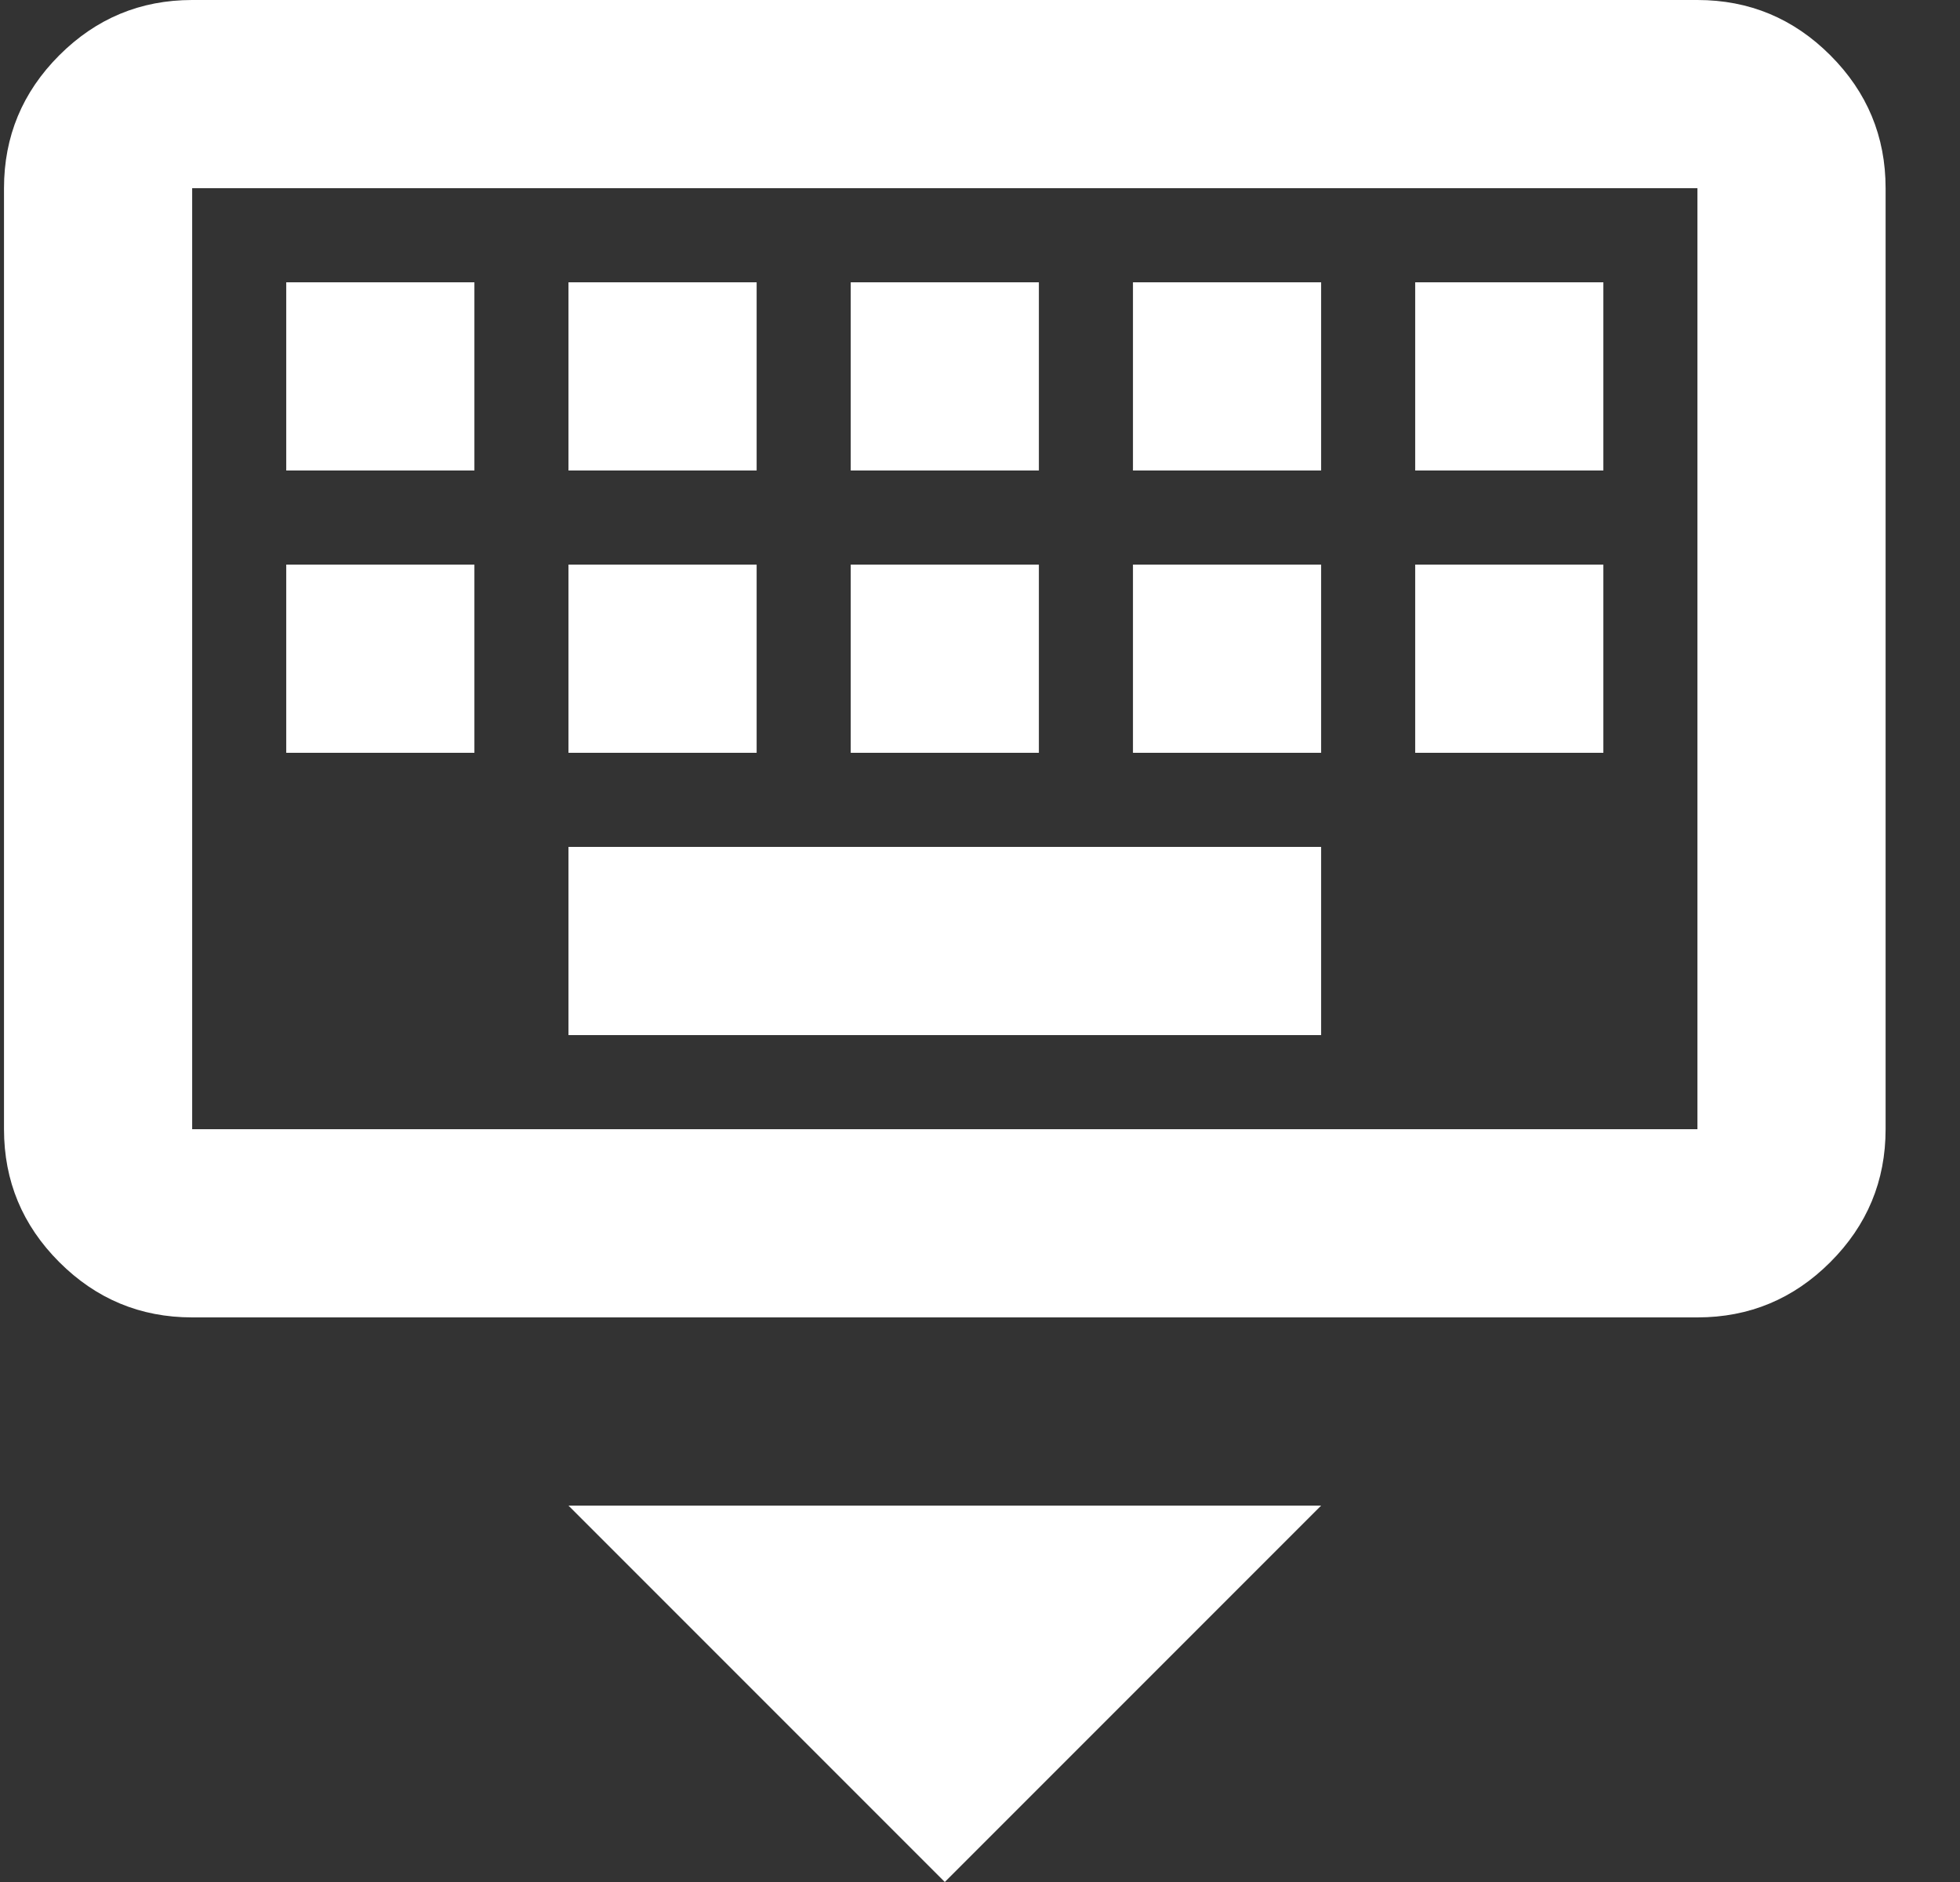 <svg width="25" height="24" viewBox="0 0 25 24" fill="none" xmlns="http://www.w3.org/2000/svg">
<rect x="0" y="0" width="25" height="24" fill="#333333" stroke="none"/>
<path d="M12.051 24L7.251 19.2H16.851L12.051 24ZM2.451 16.8C1.791 16.8 1.226 16.565 0.756 16.095C0.286 15.625 0.051 15.06 0.051 14.4V2.4C0.051 1.74 0.286 1.175 0.756 0.705C1.226 0.235 1.791 0 2.451 0H21.651C22.311 0 22.876 0.235 23.346 0.705C23.816 1.175 24.051 1.74 24.051 2.4V14.4C24.051 15.06 23.816 15.625 23.346 16.095C22.876 16.565 22.311 16.8 21.651 16.8H2.451ZM2.451 14.4H21.651V2.4H2.451V14.4ZM7.251 13.2H16.851V10.8H7.251V13.2ZM3.651 9.6H6.051V7.2H3.651V9.6ZM7.251 9.6H9.651V7.2H7.251V9.6ZM10.851 9.6H13.251V7.2H10.851V9.6ZM14.451 9.6H16.851V7.2H14.451V9.6ZM18.051 9.6H20.451V7.2H18.051V9.6ZM3.651 6H6.051V3.6H3.651V6ZM7.251 6H9.651V3.6H7.251V6ZM10.851 6H13.251V3.6H10.851V6ZM14.451 6H16.851V3.6H14.451V6ZM18.051 6H20.451V3.6H18.051V6Z" fill="white"/>
</svg>
